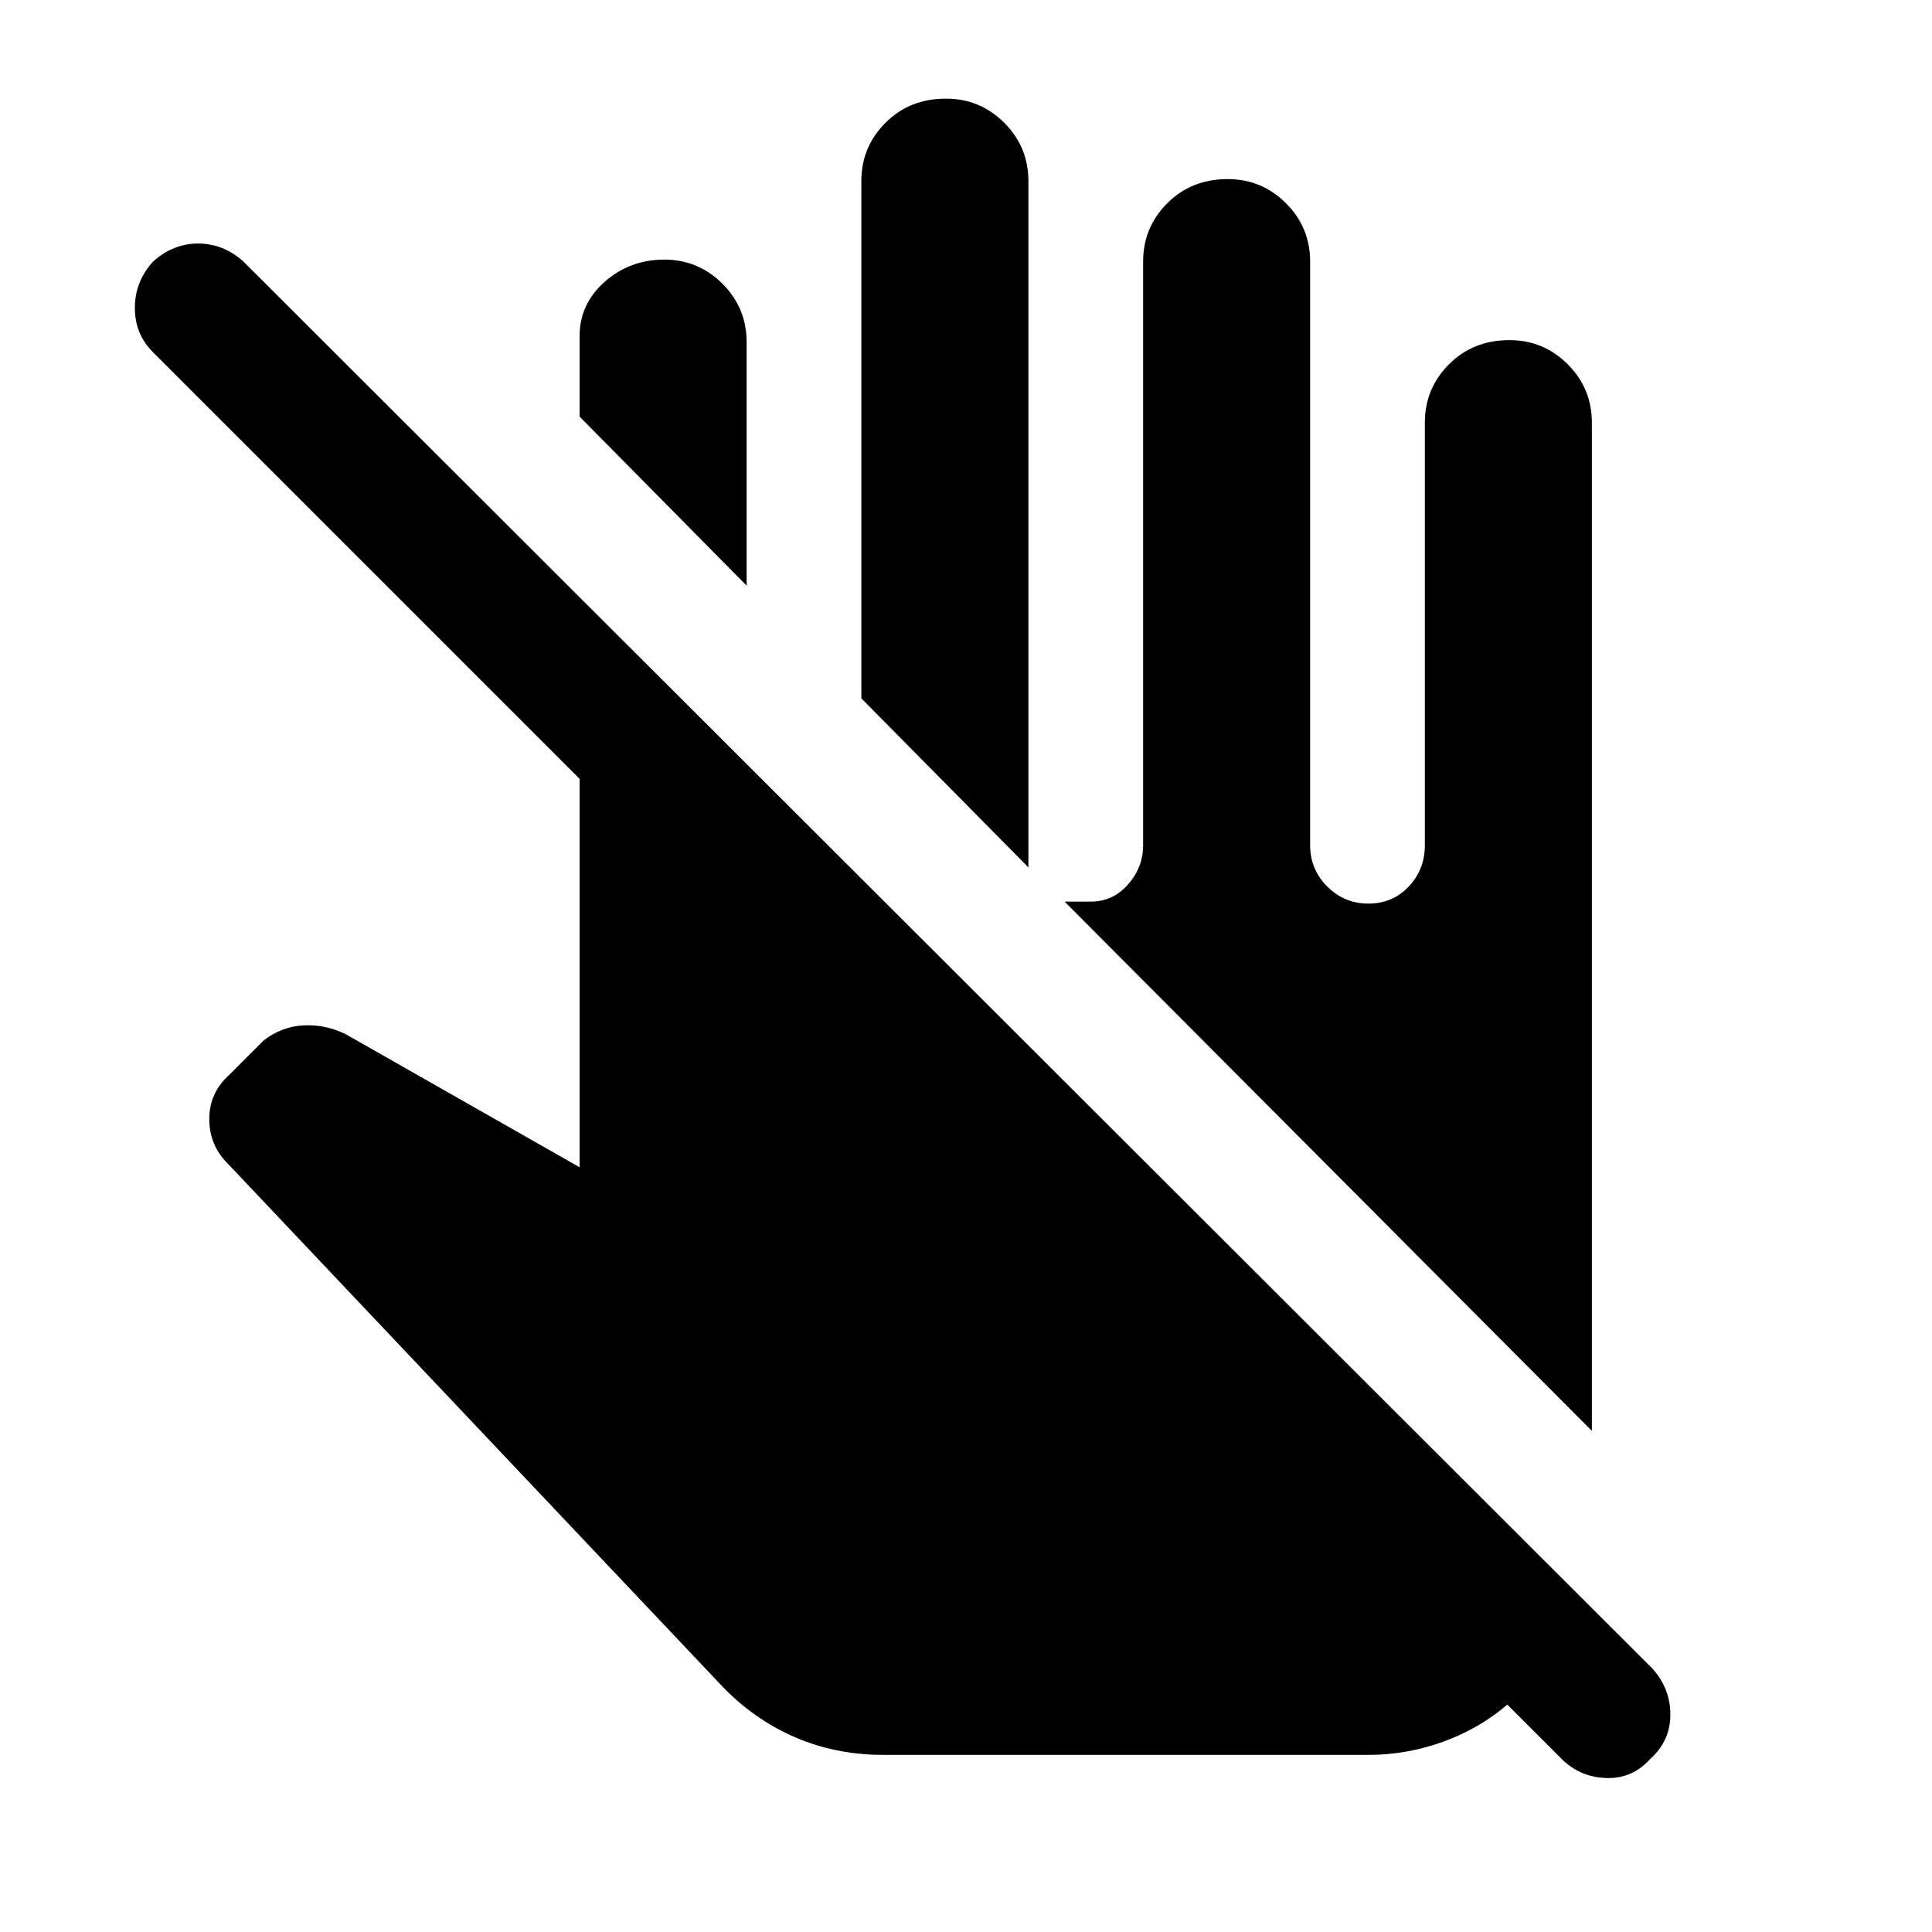 <svg xmlns="http://www.w3.org/2000/svg" height="40" width="40"><path d="M18.292 36.333q-1 0-1.854-.375-.855-.375-1.521-1.083L4.708 24.083q-.375-.375-.375-.916 0-.542.417-.917l.708-.708q.375-.292.834-.313.458-.021.875.188L12 24.167v-8.042L3.167 7.292q-.375-.375-.375-.917t.375-.958q.416-.375.937-.375.521 0 .938.375l29.166 29.125q.375.416.375.958t-.416.917q-.375.416-.917.395-.542-.02-.917-.395l-1.125-1.125q-.583.5-1.333.77-.75.271-1.542.271Zm14.666-6.708L22.042 18.667h.541q.459 0 .771-.355.313-.354.313-.812V5.417q0-.709.5-1.209.5-.5 1.25-.5.708 0 1.208.5t.5 1.209V17.5q0 .5.354.854t.854.354q.5 0 .834-.354.333-.354.333-.854V8.75q0-.708.5-1.208t1.25-.5q.708 0 1.208.5t.5 1.208ZM21.292 17.958l-3.459-3.5V3.75q0-.708.5-1.208t1.25-.5q.709 0 1.209.5.5.5.5 1.208Zm-5.834-5.833L12 8.625V6.958q0-.666.521-1.125.521-.458 1.229-.458.708 0 1.208.5t.5 1.208Z"/></svg>
